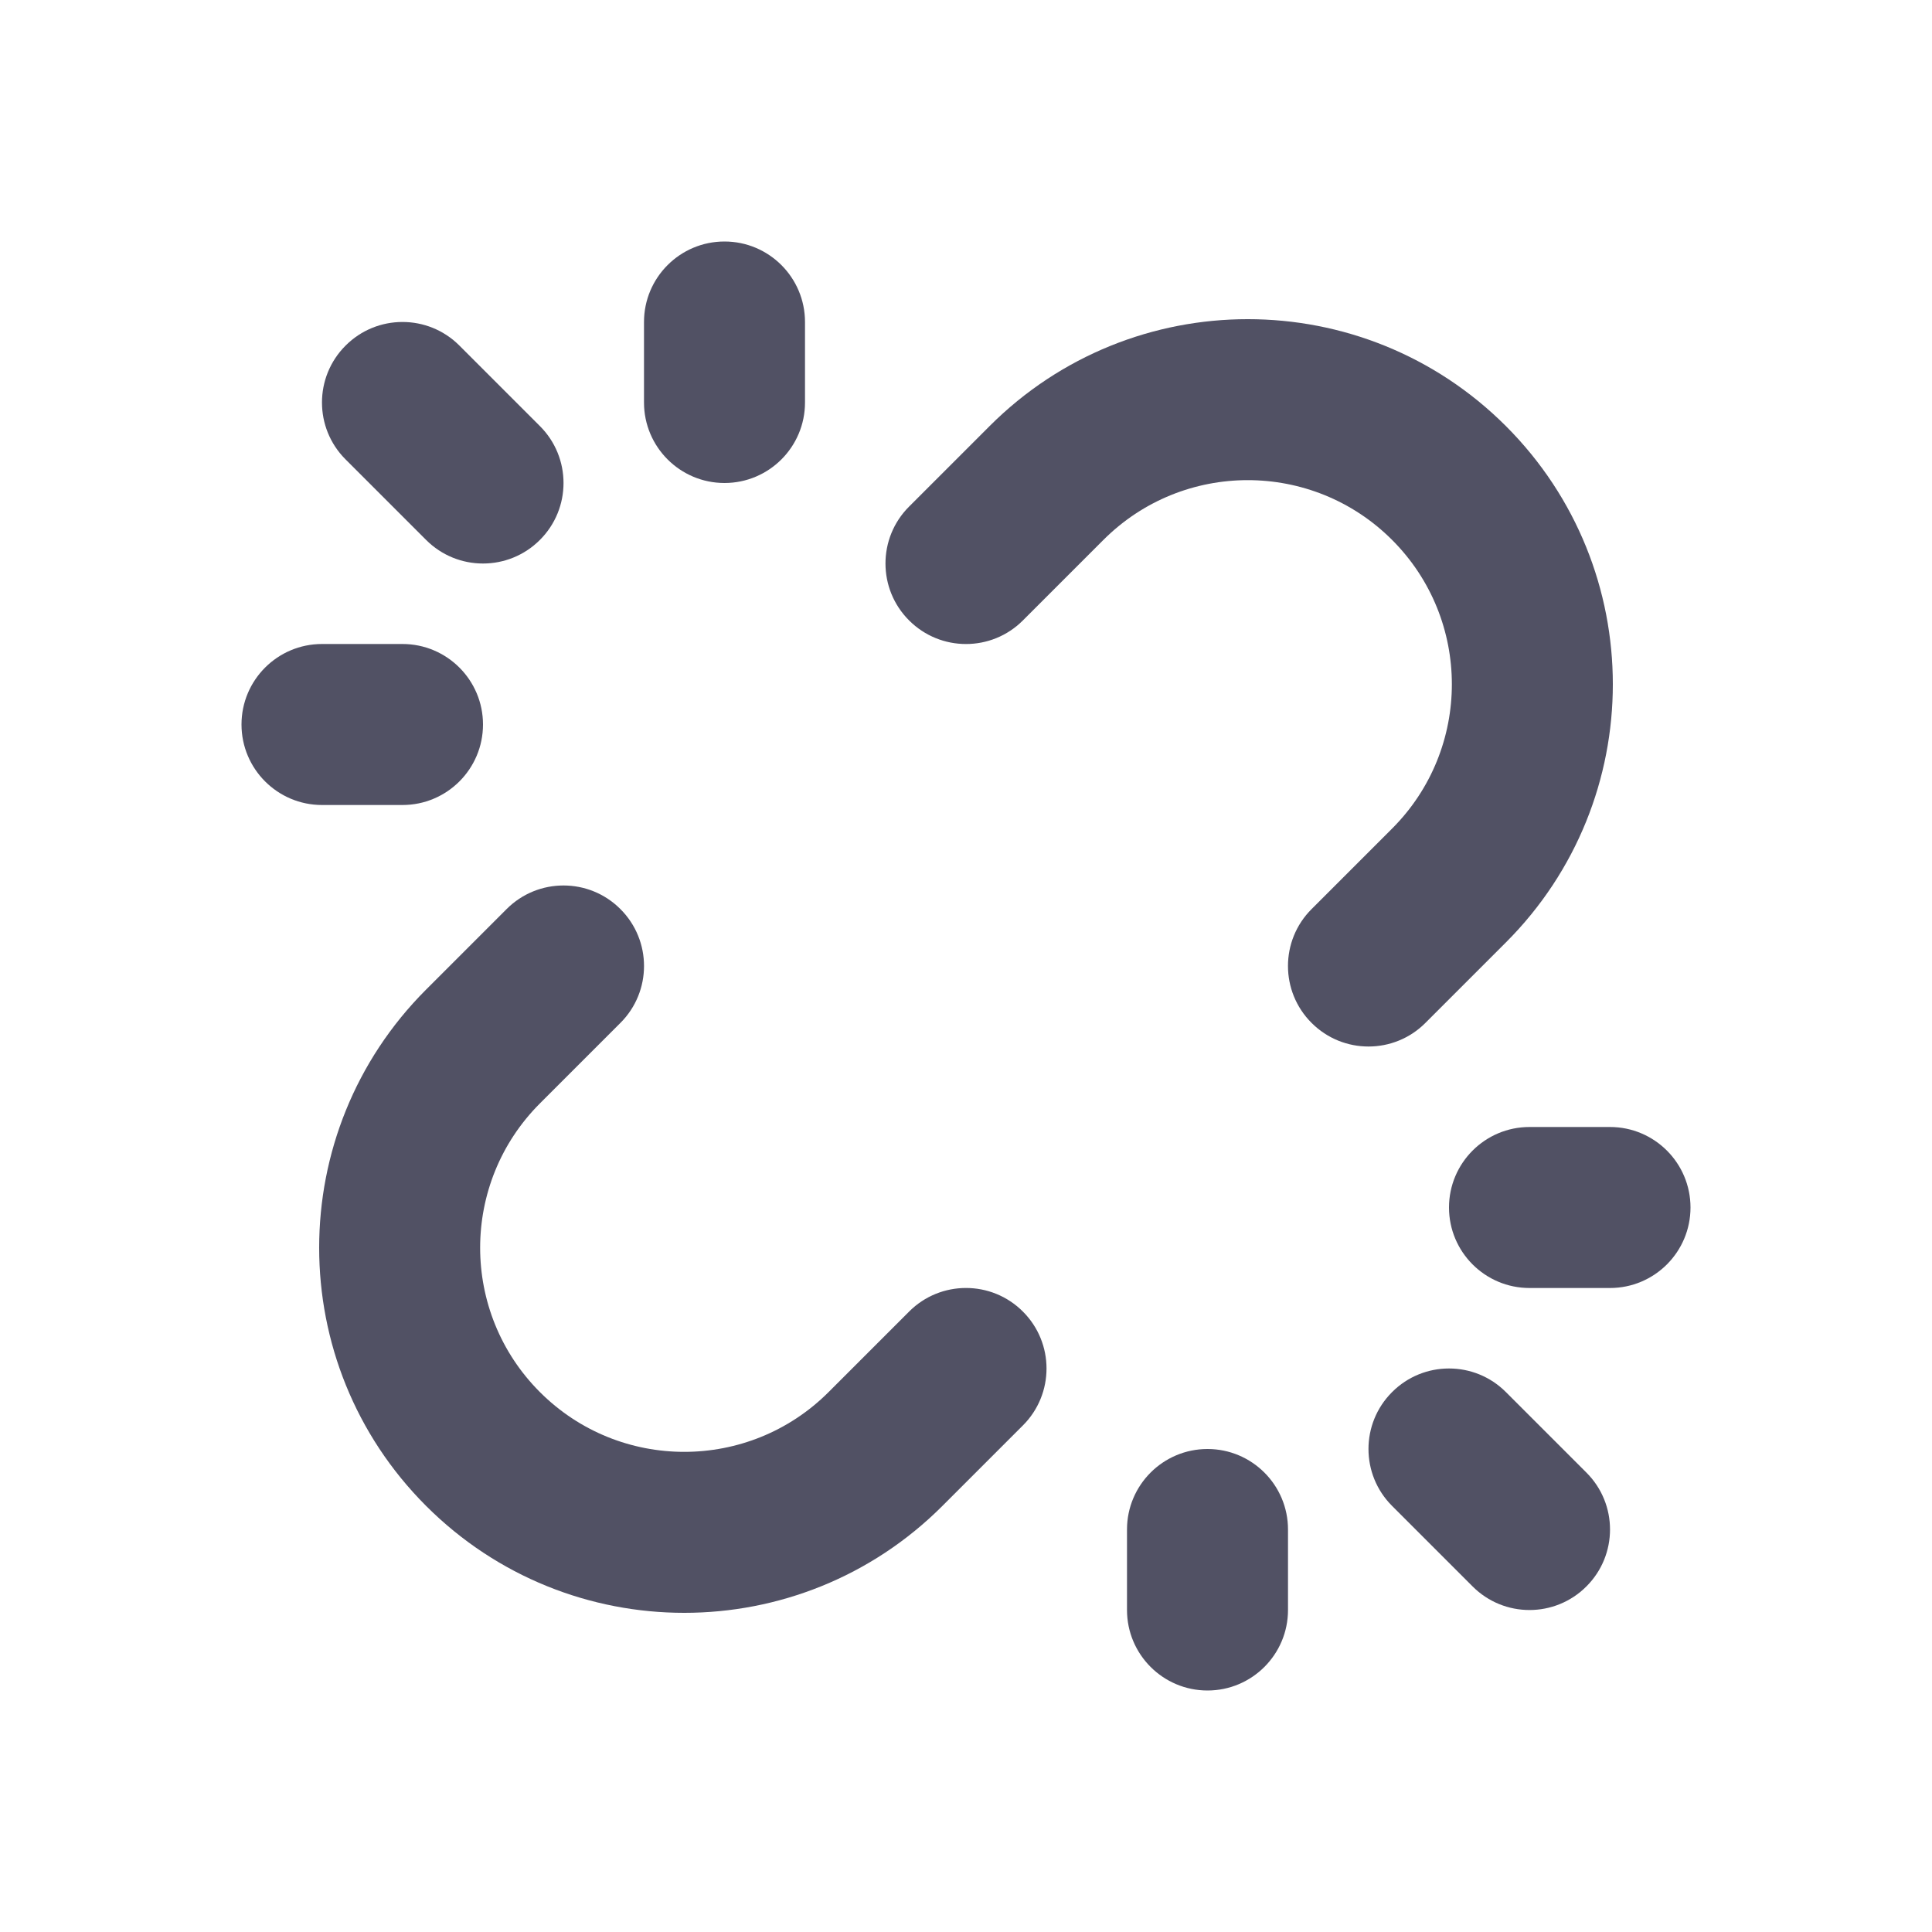 <svg width="24" height="24" viewBox="0 0 24 24" fill="none" xmlns="http://www.w3.org/2000/svg">
<path d="M4.293 4.293C4.683 3.902 5.317 3.902 5.707 4.293L6.707 5.293C7.098 5.683 7.098 6.317 6.707 6.707C6.317 7.098 5.683 7.098 5.293 6.707L4.293 5.707C3.902 5.317 3.902 4.683 4.293 4.293Z" fill="#515164"/>
<path d="M9 3C9.552 3 10 3.448 10 4V5C10 5.552 9.552 6 9 6C8.448 6 8 5.552 8 5V4C8 3.448 8.448 3 9 3Z" fill="#515164"/>
<path d="M3 9C3 8.448 3.448 8 4 8H5C5.552 8 6 8.448 6 9C6 9.552 5.552 10 5 10H4C3.448 10 3 9.552 3 9Z" fill="#515164"/>
<path d="M19.707 19.707C19.317 20.098 18.683 20.098 18.293 19.707L17.293 18.707C16.902 18.317 16.902 17.683 17.293 17.293C17.683 16.902 18.317 16.902 18.707 17.293L19.707 18.293C20.098 18.683 20.098 19.317 19.707 19.707Z" fill="#515164"/>
<path d="M15 21C14.448 21 14 20.552 14 20V19C14 18.448 14.448 18 15 18C15.552 18 16 18.448 16 19V20C16 20.552 15.552 21 15 21Z" fill="#515164"/>
<path d="M21 15C21 15.552 20.552 16 20 16H19C18.448 16 18 15.552 18 15C18 14.448 18.448 14 19 14H20C20.552 14 21 14.448 21 15Z" fill="#515164"/>
<path d="M7.707 11.293C8.098 11.683 8.098 12.317 7.707 12.707L6.707 13.707C5.717 14.697 5.717 16.303 6.707 17.293C7.697 18.283 9.303 18.283 10.293 17.293L11.293 16.293C11.683 15.902 12.317 15.902 12.707 16.293C13.098 16.683 13.098 17.317 12.707 17.707L11.707 18.707C9.936 20.478 7.064 20.478 5.293 18.707C3.522 16.936 3.522 14.064 5.293 12.293L6.293 11.293C6.683 10.902 7.317 10.902 7.707 11.293Z" fill="#515164"/>
<path d="M16.293 12.707C15.902 12.317 15.902 11.683 16.293 11.293L17.293 10.293C18.283 9.303 18.283 7.697 17.293 6.707C16.303 5.717 14.697 5.717 13.707 6.707L12.707 7.707C12.317 8.098 11.683 8.098 11.293 7.707C10.902 7.317 10.902 6.683 11.293 6.293L12.293 5.293C14.064 3.522 16.936 3.522 18.707 5.293C20.478 7.064 20.478 9.936 18.707 11.707L17.707 12.707C17.317 13.098 16.683 13.098 16.293 12.707Z" fill="#515164"/>
</svg>
